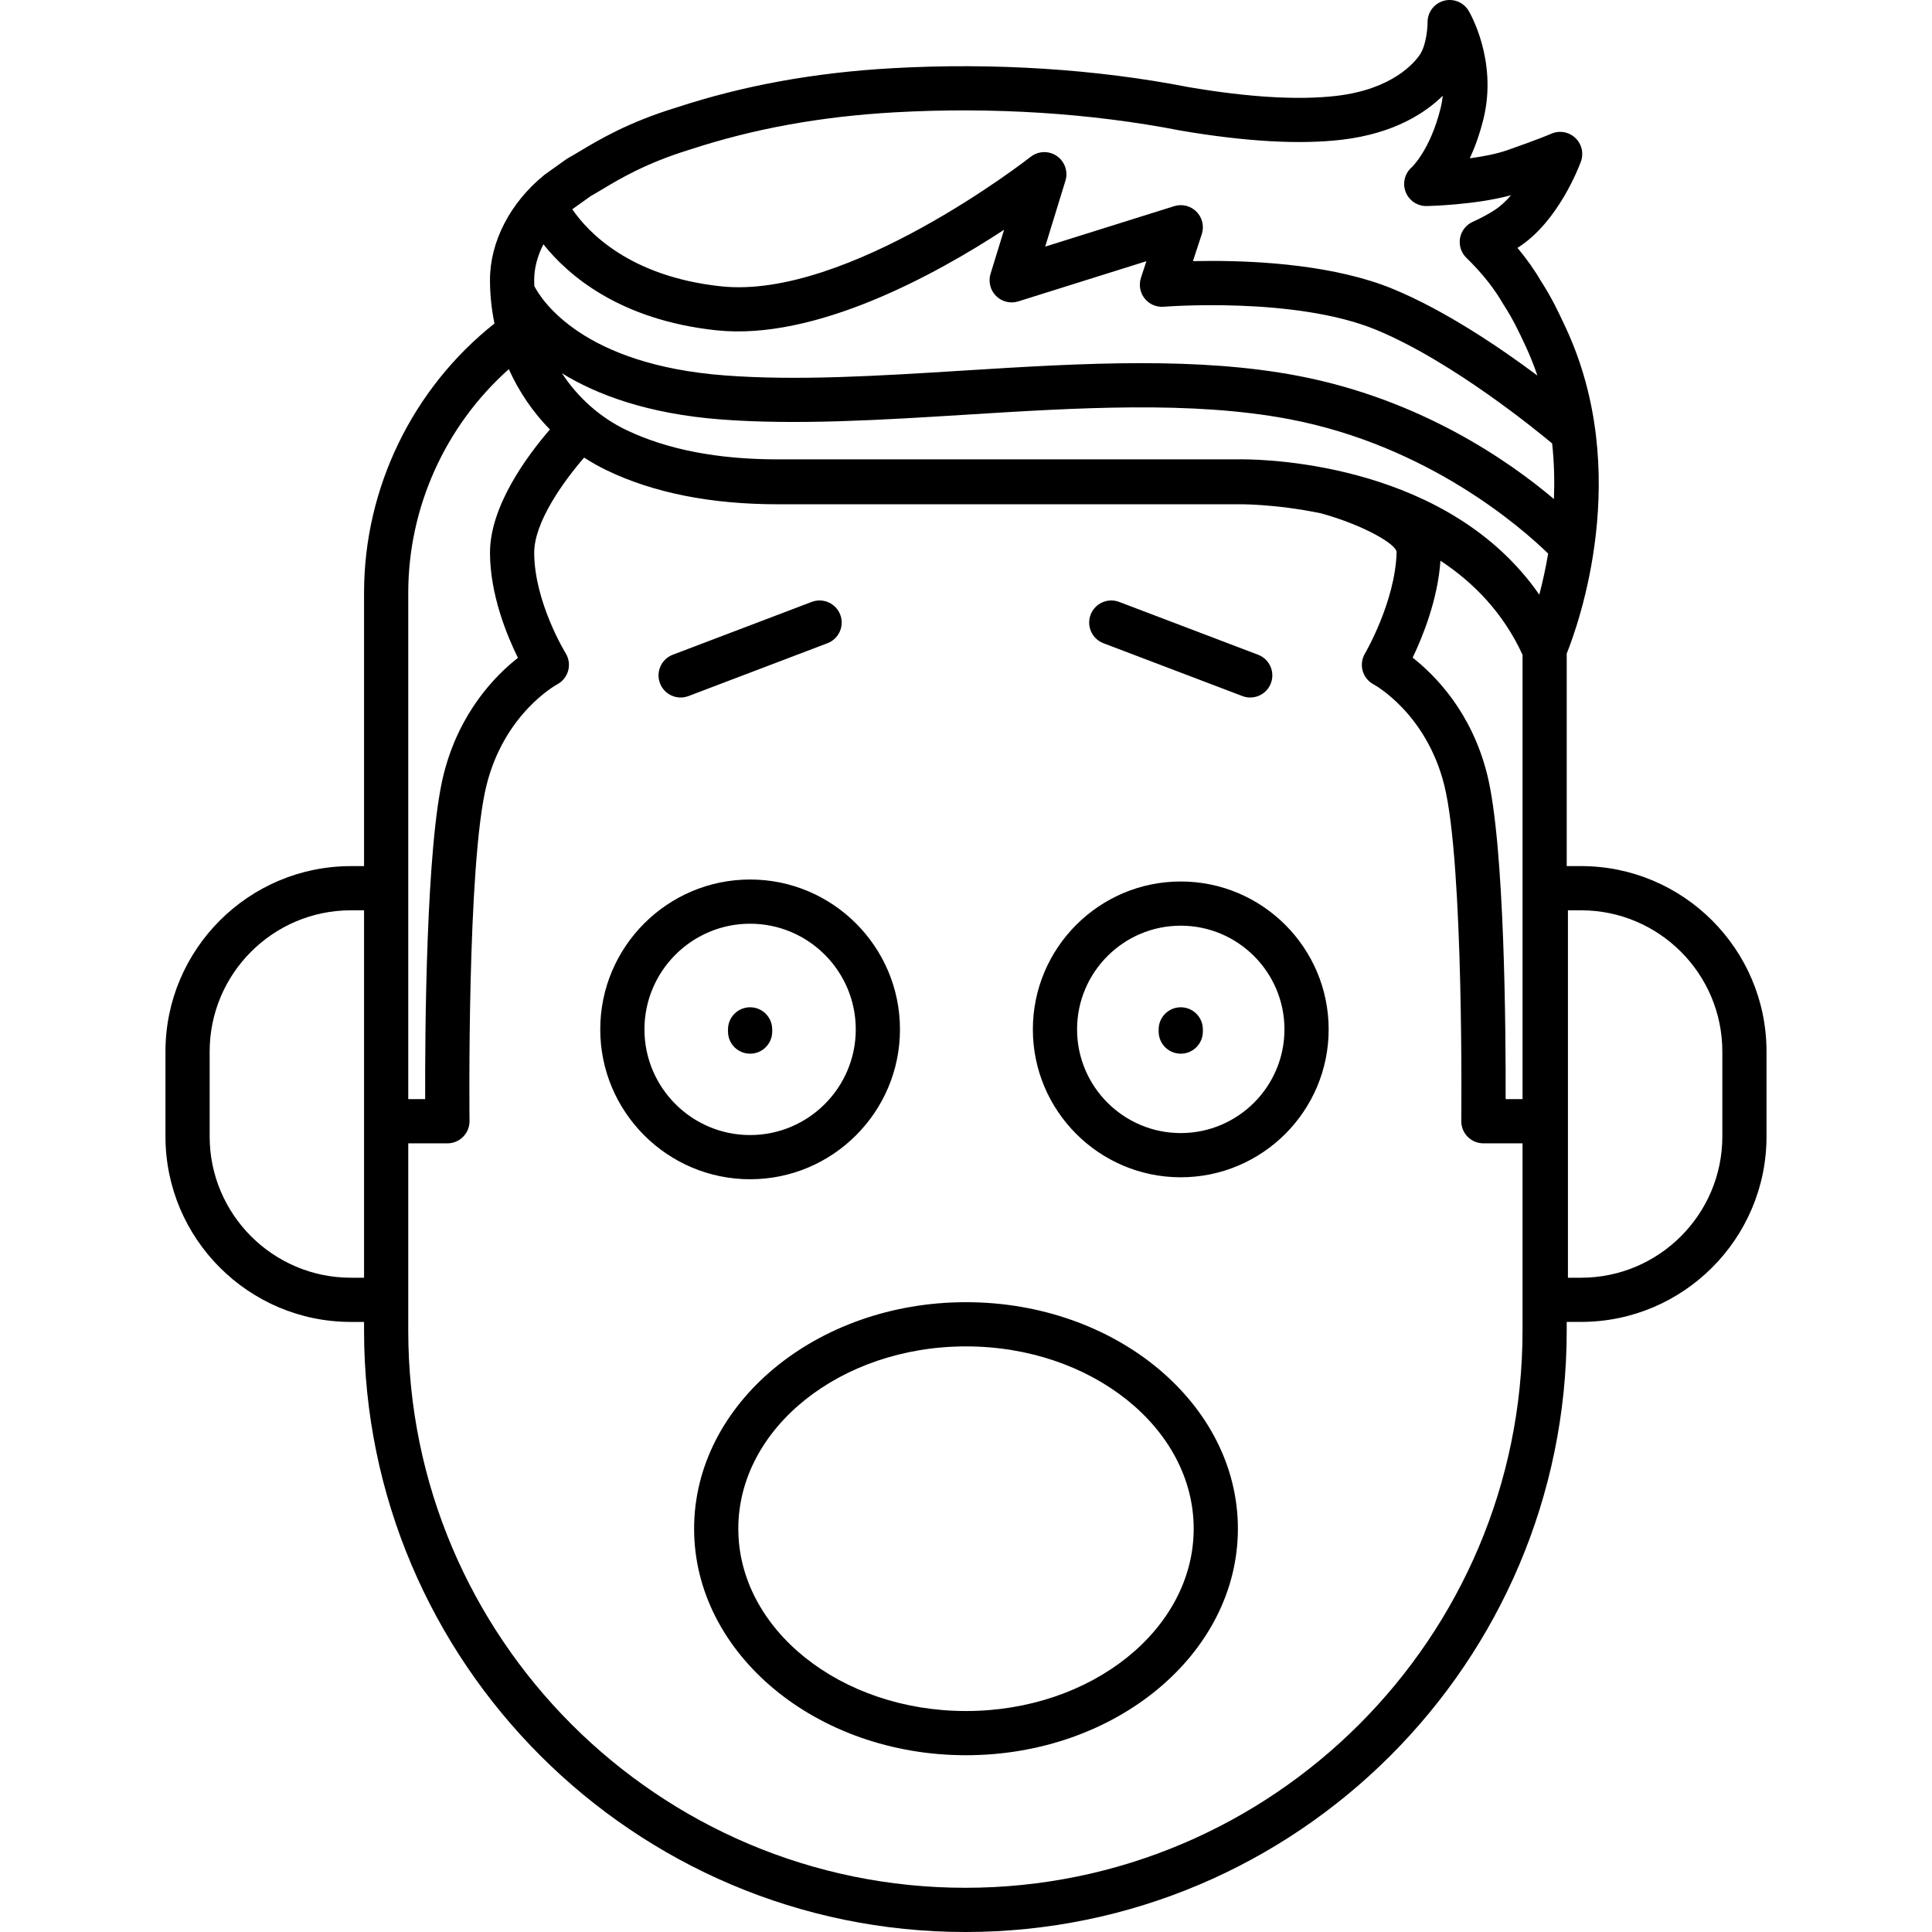 <?xml version="1.0" encoding="iso-8859-1"?>
<!-- Generator: Adobe Illustrator 17.1.0, SVG Export Plug-In . SVG Version: 6.00 Build 0)  -->
<!DOCTYPE svg PUBLIC "-//W3C//DTD SVG 1.1//EN" "http://www.w3.org/Graphics/SVG/1.1/DTD/svg11.dtd">
<svg version="1.1" id="Capa_1" xmlns="http://www.w3.org/2000/svg" xmlns:xlink="http://www.w3.org/1999/xlink" x="0px" y="0px"
	 viewBox="0 0 218.56 218.56" style="enable-background:new 0 0 218.56 218.56;" xml:space="preserve">
<path d="M109.211,218.56c-37.511,0-68.027-30.517-68.027-68.027v-0.988h-1.487c-11.568,0-20.979-9.411-20.979-20.979v-9.606
	c0-11.568,9.411-20.979,20.979-20.979h1.487V67.062c0-11.853,5.485-23.12,14.753-30.465c-0.332-1.606-0.506-3.262-0.506-4.942
	c0-4.32,2.3-8.756,6.152-11.868c0.039-0.031,0.078-0.061,0.119-0.09l2.334-1.666c0.082-0.059,0.168-0.113,0.258-0.162
	c0.363-0.198,0.774-0.445,1.245-0.728c2.199-1.319,5.522-3.313,11.019-4.99c7.577-2.485,15.576-3.941,24.415-4.437
	c11.437-0.641,23.009,0.097,33.458,2.136c6.813,1.163,12.479,1.501,16.794,0.99c6.302-0.745,8.784-3.748,9.396-4.651
	c0.751-1.111,0.881-3.166,0.874-3.655c-0.015-1.131,0.731-2.131,1.82-2.439c1.09-0.31,2.249,0.154,2.827,1.126
	c0.136,0.228,3.305,5.651,1.673,12.247c-0.434,1.752-0.977,3.224-1.542,4.441c1.468-0.198,3.011-0.49,4.253-0.923
	c3.642-1.27,4.929-1.843,4.94-1.848c0.918-0.413,1.995-0.234,2.73,0.45c0.736,0.686,0.992,1.744,0.646,2.688
	c-0.251,0.685-2.578,6.772-7.009,9.658c-0.056,0.036-0.111,0.072-0.168,0.108c1.038,1.237,1.936,2.507,2.683,3.797
	c1.143,1.764,1.876,3.286,2.783,5.237c0,0,0,0,0,0c7.62,16.388,1.421,33.589,0.106,36.862v24.04h1.624
	c11.568,0,20.979,9.411,20.979,20.979v9.606c0,11.568-9.411,20.979-20.979,20.979h-1.624v0.988
	C177.239,188.042,146.722,218.56,109.211,218.56z M46.184,147.044v3.488c0,34.753,28.274,63.027,63.027,63.027
	s63.027-28.274,63.027-63.027v-21.191h-4.429c-0.668,0-1.309-0.267-1.777-0.742c-0.47-0.475-0.73-1.118-0.723-1.786
	c0.004-0.29,0.303-29.081-1.926-37.996c-2.039-8.159-7.934-11.366-7.993-11.397c-0.604-0.321-1.051-0.875-1.236-1.533
	c-0.185-0.659-0.092-1.364,0.257-1.952c0.033-0.055,3.432-5.876,3.582-11.458c0.023-0.883-3.678-3.056-8.53-4.401
	c-5.306-1.104-9.35-1.03-9.453-1.032c-0.021,0-0.042,0.001-0.063,0.001h-52c-7.521,0-14.02-1.292-19.314-3.842
	c-0.885-0.426-1.737-0.908-2.554-1.439c-2.334,2.7-5.656,7.304-5.647,10.775c0.014,5.562,3.521,11.301,3.557,11.358
	c0.363,0.588,0.467,1.301,0.286,1.969c-0.182,0.667-0.631,1.23-1.242,1.554c-0.23,0.126-5.979,3.342-7.993,11.398
	c-2.229,8.915-1.93,37.706-1.926,37.996c0.008,0.668-0.253,1.311-0.723,1.786c-0.469,0.475-1.109,0.742-1.777,0.742h-4.429V147.044z
	 M177.375,144.544h1.487c8.812,0,15.979-7.168,15.979-15.979v-9.606c0-8.811-7.168-15.979-15.979-15.979h-1.487V144.544z
	 M39.697,102.98c-8.812,0-15.979,7.168-15.979,15.979v9.606c0,8.811,7.168,15.979,15.979,15.979h1.487V102.98H39.697z
	 M170.326,124.341h1.913V74.076c-2.177-4.749-5.54-8.176-9.286-10.647c-0.299,4.374-1.991,8.562-3.147,10.971
	c2.526,1.973,6.664,6.137,8.431,13.204C170.234,95.6,170.349,116.942,170.326,124.341z M46.184,124.341h1.913
	c-0.023-7.398,0.092-28.741,2.09-36.737c1.762-7.043,5.878-11.204,8.405-13.185c-1.272-2.577-3.149-7.171-3.161-11.869
	c-0.013-5.307,4.219-11.005,6.778-13.963c-1.924-1.964-3.501-4.273-4.648-6.826c-7.177,6.391-11.377,15.623-11.377,25.301V124.341z
	 M140.392,51.96c3.392,0,23.563,0.639,33.743,15.312c0.354-1.348,0.71-2.915,1.002-4.647c-2.934-2.858-13.531-12.211-29.298-15.208
	c-11.023-2.095-24.042-1.284-36.633-0.499c-9.361,0.583-19.043,1.188-27.616,0.536c-8.314-0.631-14.076-2.801-18.019-5.227
	c1.809,2.758,4.322,5.016,7.344,6.451c4.592,2.182,10.318,3.288,17.021,3.288h52C140,51.963,140.155,51.96,140.392,51.96z
	 M129.098,41.082c6.125,0,12.095,0.361,17.675,1.422c13.856,2.634,23.881,9.605,29.016,13.95c0.081-2.007,0.035-4.12-0.199-6.286
	c-1.408-1.181-11.237-9.284-19.929-12.864c-9.168-3.776-23.859-2.615-24.008-2.603c-0.845,0.065-1.648-0.285-2.168-0.942
	s-0.675-1.531-0.414-2.327l0.616-1.883l-14.492,4.546c-0.887,0.278-1.853,0.042-2.511-0.612c-0.658-0.655-0.899-1.621-0.627-2.508
	l1.533-4.985c-7.727,5.057-21.357,12.578-32.578,11.373c-10.919-1.174-16.746-6.219-19.538-9.727
	c-0.673,1.316-1.043,2.699-1.043,4.019c0,0.235,0.004,0.47,0.013,0.704c0.813,1.573,5.431,8.886,21.525,10.109
	c8.229,0.624,17.312,0.06,26.926-0.541C115.611,41.508,122.446,41.082,129.098,41.082z M137.102,29.517
	c5.573,0,14.025,0.513,20.463,3.165c5.934,2.444,12.147,6.662,16.354,9.802c-0.374-1.104-0.812-2.204-1.319-3.297
	c-0.856-1.84-1.491-3.159-2.478-4.675c-0.024-0.038-0.049-0.077-0.071-0.117c-1.024-1.781-2.425-3.54-4.162-5.227
	c-0.594-0.577-0.864-1.41-0.722-2.225c0.144-0.815,0.681-1.507,1.435-1.848c0.937-0.422,1.778-0.876,2.504-1.349
	c0.656-0.428,1.271-1.008,1.829-1.659c-4.093,1.105-9.3,1.218-9.541,1.222c-0.017,0-0.032,0-0.048,0
	c-1.035,0-1.966-0.639-2.336-1.609c-0.376-0.985-0.093-2.1,0.706-2.787l0,0c-0.001,0,2.085-1.954,3.246-6.646
	c0.121-0.488,0.203-0.969,0.254-1.438c-1.932,1.905-5.458,4.273-11.403,4.976c-4.791,0.566-10.94,0.216-18.28-1.038
	c-10.106-1.971-21.249-2.68-32.279-2.062c-8.397,0.471-15.979,1.848-23.176,4.208c-0.031,0.01-0.066,0.021-0.098,0.03v0
	c-4.911,1.511-7.891,3.299-9.867,4.485c-0.48,0.288-0.907,0.543-1.289,0.756l-2.084,1.487c1.732,2.538,6.432,7.603,16.809,8.719
	c14.319,1.548,34.837-14.483,35.042-14.644c0.861-0.678,2.061-0.717,2.961-0.099c0.902,0.618,1.298,1.751,0.977,2.797l-2.294,7.457
	l14.594-4.577c0.893-0.282,1.868-0.038,2.526,0.628s0.889,1.645,0.598,2.535l-1,3.054C135.603,29.526,136.325,29.517,137.102,29.517
	z M109.28,198.562c-16.96,0-30.758-11.495-30.758-25.625s13.798-25.625,30.758-25.625s30.758,11.495,30.758,25.625
	S126.24,198.562,109.28,198.562z M109.28,152.312c-14.203,0-25.758,9.252-25.758,20.625s11.555,20.625,25.758,20.625
	s25.758-9.252,25.758-20.625S123.483,152.312,109.28,152.312z M84.857,133.404c-9.348,0-16.953-7.605-16.953-16.954
	s7.605-16.954,16.953-16.954s16.953,7.605,16.953,16.954S94.205,133.404,84.857,133.404z M84.857,104.497
	c-6.591,0-11.953,5.362-11.953,11.954s5.362,11.954,11.953,11.954s11.953-5.362,11.953-11.954S91.448,104.497,84.857,104.497z
	 M133.575,133.182c-9.226,0-16.731-7.506-16.731-16.731s7.506-16.731,16.731-16.731s16.731,7.506,16.731,16.731
	S142.8,133.182,133.575,133.182z M133.575,104.719c-6.469,0-11.731,5.263-11.731,11.731s5.263,11.731,11.731,11.731
	c6.469,0,11.731-5.263,11.731-11.731S140.043,104.719,133.575,104.719z M133.575,119.2c-1.381,0-2.5-1.119-2.5-2.5v-0.25
	c0-1.381,1.119-2.5,2.5-2.5s2.5,1.119,2.5,2.5v0.25C136.075,118.081,134.956,119.2,133.575,119.2z M84.857,119.2
	c-1.381,0-2.5-1.119-2.5-2.5v-0.25c0-1.381,1.119-2.5,2.5-2.5s2.5,1.119,2.5,2.5v0.25C87.357,118.081,86.238,119.2,84.857,119.2z
	 M141.434,78.906c-0.296,0-0.596-0.053-0.889-0.164l-15.719-5.977c-1.29-0.491-1.938-1.935-1.448-3.226
	c0.491-1.291,1.935-1.936,3.226-1.448l15.719,5.977c1.29,0.491,1.938,1.935,1.448,3.226
	C143.391,78.292,142.442,78.906,141.434,78.906z M76.998,78.906c-1.008,0-1.957-0.614-2.337-1.612
	c-0.49-1.291,0.158-2.735,1.448-3.226l15.719-5.977c1.291-0.487,2.734,0.158,3.226,1.448c0.49,1.291-0.158,2.735-1.448,3.226
	l-15.719,5.977C77.593,78.853,77.293,78.906,76.998,78.906z"/>
<g>
</g>
<g>
</g>
<g>
</g>
<g>
</g>
<g>
</g>
<g>
</g>
<g>
</g>
<g>
</g>
<g>
</g>
<g>
</g>
<g>
</g>
<g>
</g>
<g>
</g>
<g>
</g>
<g>
</g>
</svg>
